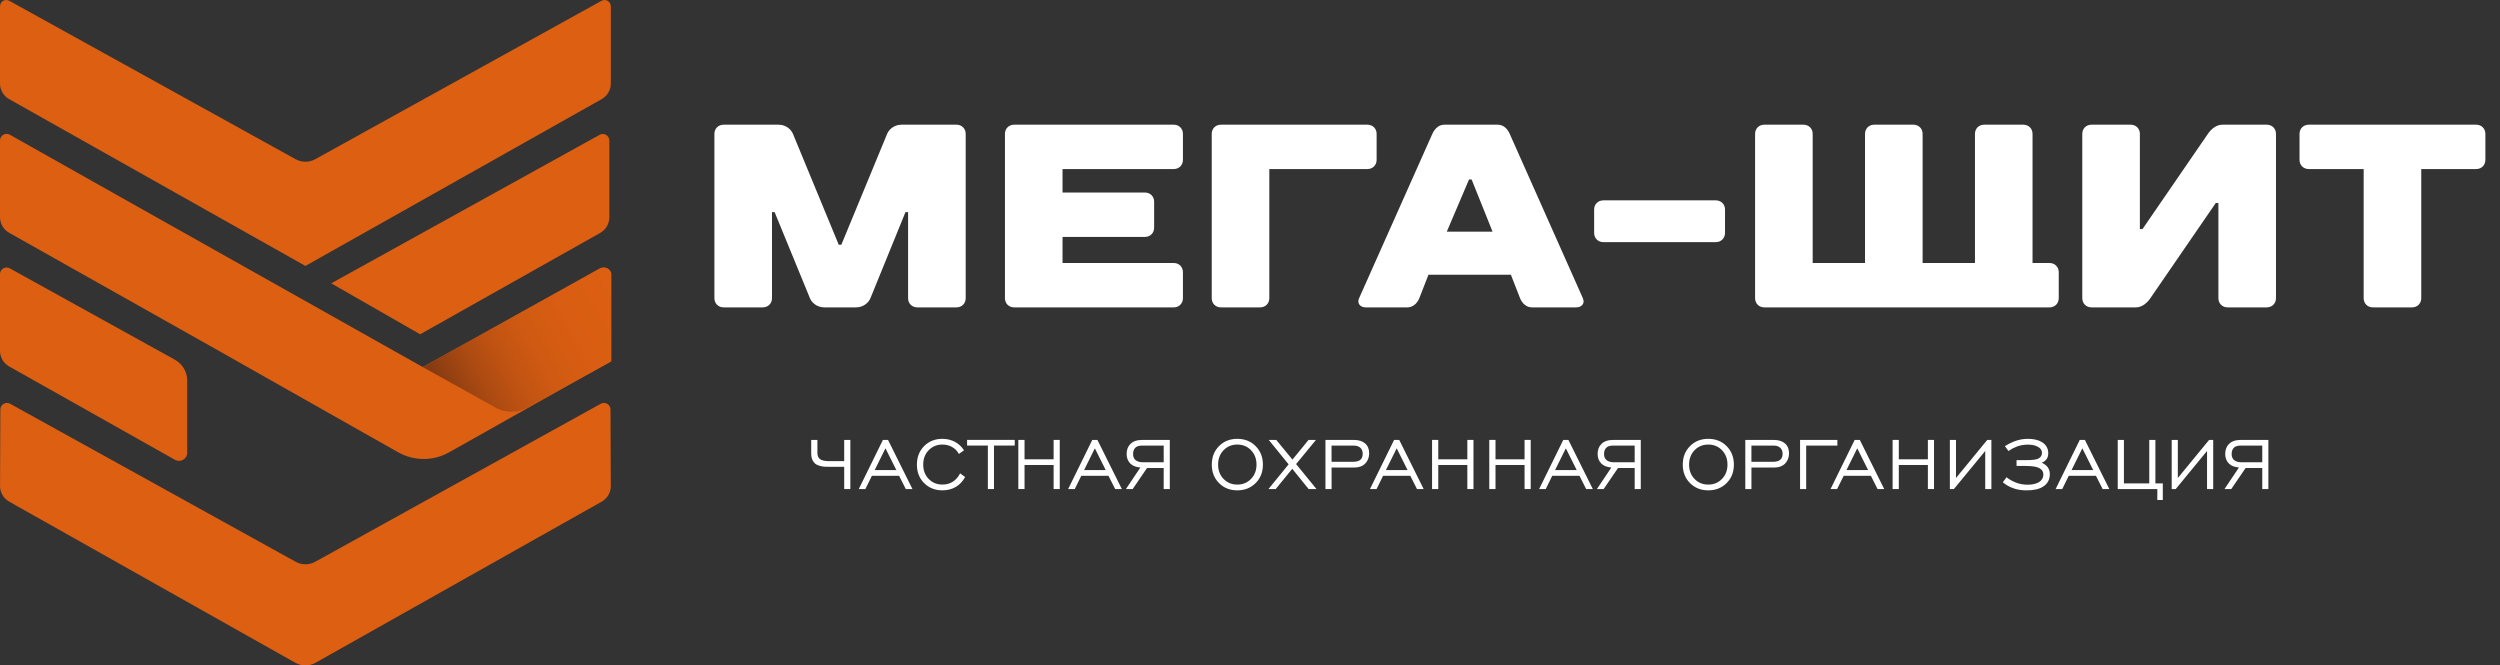 <svg width="139" height="37" viewBox="0 0 139 37" fill="none" xmlns="http://www.w3.org/2000/svg">
<rect x="0" y="0" width="139" height="37" fill="#333333" stroke="none"/>
<g clip-path="url(#clip0_2284_373)">
<path d="M16.981 14.786L33.455 5.511C33.769 5.334 33.962 5.003 33.962 4.643V0.35C33.962 0.084 33.676 -0.084 33.443 0.045L17.526 8.852C17.187 9.04 16.775 9.04 16.436 8.852L0.519 0.045C0.287 -0.084 0 0.084 0 0.35V4.643C0 5.003 0.194 5.333 0.507 5.511L16.981 14.786Z" fill="#DC5F12"/>
<path d="M17.535 36.855L33.453 27.892C33.768 27.715 33.963 27.382 33.961 27.022L33.944 22.779C33.953 22.497 33.648 22.311 33.401 22.449L17.528 31.233C17.189 31.42 16.777 31.42 16.437 31.233L0.563 22.449C0.315 22.311 0.011 22.496 0.02 22.779L0.002 27.02C0.001 27.381 0.195 27.715 0.51 27.891L16.428 36.854C16.771 37.047 17.191 37.047 17.533 36.854L17.535 36.855Z" fill="#DC5F12"/>
<path d="M33.336 7.497L18.416 15.753L23.36 18.586L33.372 12.95C33.685 12.773 33.879 12.442 33.879 12.082V7.815C33.879 7.537 33.579 7.361 33.336 7.496V7.497Z" fill="#DC5F12"/>
<path d="M23.503 20.407L21.849 19.477L14.217 15.184L11.961 13.915L7.784 11.566L0.543 7.488C0.299 7.353 0 7.53 0 7.807V12.075C0 12.434 0.194 12.765 0.507 12.942L11.654 19.218L22.137 25.147C23.016 25.643 24.092 25.645 24.971 25.149L33.962 20.086V15.239C33.962 14.961 33.663 14.784 33.42 14.919L23.503 20.407Z" fill="#DC5F12"/>
<path d="M9.728 20.002L0.543 14.919C0.299 14.784 0 14.961 0 15.239V19.506C0 19.865 0.194 20.197 0.507 20.373L9.73 25.566C10.034 25.737 10.409 25.518 10.409 25.171V21.156C10.409 20.678 10.148 20.236 9.728 20.003V20.002Z" fill="#DC5F12"/>
<path d="M23.503 20.408L27.594 22.685C28.016 22.938 28.781 22.966 29.209 22.725L33.992 20.095V15.243C33.992 14.967 33.582 14.793 33.34 14.926L23.505 20.407L23.503 20.408Z" fill="url(#paint0_linear_2284_373)"/>
<path d="M45.834 17.09C45.397 17.09 45.12 16.799 45.033 16.582L43.068 11.793H42.923V16.582C42.923 16.872 42.705 17.09 42.413 17.09H40.23C39.94 17.09 39.721 16.872 39.721 16.582V7.44C39.721 7.15 39.94 6.933 40.23 6.933H43.287C43.723 6.933 44 7.223 44.087 7.44L46.634 13.607H46.779L49.326 7.44C49.414 7.223 49.69 6.933 50.127 6.933H53.183C53.474 6.933 53.692 7.15 53.692 7.44V16.582C53.692 16.872 53.474 17.09 53.183 17.09H51C50.709 17.09 50.49 16.872 50.49 16.582V11.793H50.345L48.395 16.582C48.307 16.799 48.031 17.09 47.594 17.09H45.834Z" fill="white"/>
<path d="M65.771 8.891C65.771 9.182 65.553 9.399 65.262 9.399H59.077V10.705H63.661C63.952 10.705 64.17 10.923 64.17 11.213V12.664C64.17 12.954 63.952 13.172 63.661 13.172H59.077V14.623H65.262C65.553 14.623 65.771 14.841 65.771 15.131V16.582C65.771 16.872 65.553 17.09 65.262 17.09H56.384C56.093 17.09 55.875 16.872 55.875 16.582V7.44C55.875 7.15 56.093 6.933 56.384 6.933H65.262C65.553 6.933 65.771 7.15 65.771 7.44V8.891Z" fill="white"/>
<path d="M76.54 8.891C76.54 9.182 76.322 9.399 76.031 9.399H70.574V16.582C70.574 16.872 70.356 17.09 70.064 17.09H67.881C67.59 17.09 67.372 16.872 67.372 16.582V7.44C67.372 7.15 67.59 6.933 67.881 6.933H76.031C76.322 6.933 76.54 7.15 76.54 7.44V8.891Z" fill="white"/>
<path d="M84.006 15.276H79.422L78.913 16.582C78.796 16.872 78.549 17.09 78.258 17.09H75.929C75.638 17.09 75.434 16.872 75.565 16.582L79.64 7.44C79.771 7.15 80.004 6.933 80.295 6.933H83.279C83.57 6.933 83.802 7.136 83.933 7.426L88.008 16.582C88.139 16.872 87.936 17.09 87.644 17.09H85.171C84.879 17.09 84.632 16.872 84.516 16.582L84.006 15.276ZM80.441 12.882H82.987L81.823 9.98H81.678L80.441 12.882Z" fill="white"/>
<path d="M95.911 12.954C95.911 13.244 95.692 13.462 95.401 13.462H89.144C88.853 13.462 88.634 13.244 88.634 12.954V11.648C88.634 11.358 88.853 11.14 89.144 11.14H95.401C95.692 11.14 95.911 11.358 95.911 11.648V12.954Z" fill="white"/>
<path d="M113.01 14.623H113.956C114.247 14.623 114.466 14.841 114.466 15.131V16.582C114.466 16.872 114.247 17.09 113.956 17.09H98.092C97.801 17.09 97.583 16.872 97.583 16.582V7.44C97.583 7.15 97.801 6.933 98.092 6.933H100.275C100.566 6.933 100.785 7.15 100.785 7.44V14.623H103.695V7.44C103.695 7.15 103.914 6.933 104.205 6.933H106.388C106.679 6.933 106.897 7.15 106.897 7.44V14.623H109.808V7.44C109.808 7.15 110.026 6.933 110.317 6.933H112.5C112.791 6.933 113.009 7.15 113.009 7.44V14.623H113.01Z" fill="white"/>
<path d="M123.197 11.286L119.559 16.582C119.414 16.799 119.123 17.09 118.759 17.09H116.285C115.994 17.09 115.775 16.872 115.775 16.582V7.44C115.775 7.15 115.994 6.933 116.285 6.933H118.468C118.759 6.933 118.977 7.15 118.977 7.44V12.736H119.123L122.761 7.44C122.906 7.223 123.197 6.933 123.561 6.933H126.035C126.326 6.933 126.545 7.15 126.545 7.44V16.582C126.545 16.872 126.326 17.09 126.035 17.09H123.852C123.561 17.09 123.343 16.872 123.343 16.582V11.286H123.197Z" fill="white"/>
<path d="M138.187 8.891C138.187 9.182 137.969 9.399 137.678 9.399H134.622V16.582C134.622 16.872 134.403 17.09 134.112 17.09H131.929C131.638 17.09 131.42 16.872 131.42 16.582V9.399H128.364C128.073 9.399 127.854 9.182 127.854 8.891V7.44C127.854 7.15 128.073 6.933 128.364 6.933H137.678C137.969 6.933 138.187 7.15 138.187 7.44V8.891Z" fill="white"/>
<path d="M47.279 24.459V27.191H46.938V25.954H46.114C45.993 25.954 45.895 25.952 45.822 25.947C45.749 25.942 45.659 25.924 45.55 25.891C45.442 25.859 45.357 25.813 45.296 25.752C45.167 25.63 45.103 25.451 45.103 25.214V24.459H45.448V25.183C45.448 25.329 45.491 25.439 45.575 25.513C45.671 25.597 45.846 25.64 46.104 25.64H46.937V24.459H47.279H47.279Z" fill="white"/>
<path d="M47.748 27.191L49.09 24.459H49.374L50.732 27.191H50.361L49.991 26.456H48.476L48.115 27.191H47.749H47.748ZM48.632 26.137H49.837L49.232 24.926L48.633 26.137H48.632Z" fill="white"/>
<path d="M53.385 26.32L53.66 26.523C53.53 26.762 53.358 26.946 53.141 27.073C52.923 27.199 52.677 27.263 52.398 27.263C51.988 27.263 51.649 27.129 51.381 26.859C51.113 26.591 50.98 26.249 50.98 25.833C50.98 25.417 51.113 25.075 51.381 24.804C51.649 24.534 51.988 24.399 52.398 24.399C52.652 24.399 52.883 24.455 53.092 24.566C53.3 24.677 53.469 24.834 53.598 25.037L53.313 25.239C53.225 25.074 53.1 24.946 52.939 24.854C52.778 24.763 52.598 24.717 52.398 24.717C52.093 24.717 51.839 24.821 51.636 25.031C51.432 25.241 51.331 25.508 51.331 25.832C51.331 26.156 51.432 26.422 51.636 26.63C51.839 26.838 52.093 26.942 52.398 26.942C52.836 26.942 53.164 26.734 53.384 26.319L53.385 26.32Z" fill="white"/>
<path d="M54.925 27.191V24.773H53.77V24.458H56.419V24.773H55.265V27.191H54.924H54.925Z" fill="white"/>
<path d="M56.619 27.191V24.459H56.964V25.538H58.581V24.459H58.922V27.191H58.581V25.853H56.964V27.191H56.619Z" fill="white"/>
<path d="M59.389 27.191L60.731 24.459H61.016L62.374 27.191H62.003L61.632 26.456H60.118L59.757 27.191H59.39H59.389ZM60.273 26.137H61.479L60.874 24.926L60.275 26.137H60.273Z" fill="white"/>
<path d="M65.042 27.191H64.701V26.02H63.775L62.977 27.191H62.601L63.403 25.994C63.156 25.971 62.971 25.898 62.849 25.777C62.711 25.639 62.641 25.459 62.641 25.239C62.641 25.003 62.714 24.815 62.859 24.677C63.005 24.531 63.227 24.459 63.525 24.459H65.04V27.191H65.042ZM64.702 25.701V24.774H63.513C63.357 24.774 63.238 24.804 63.157 24.864C63.052 24.946 62.999 25.073 62.999 25.245C62.999 25.397 63.047 25.51 63.141 25.585C63.239 25.663 63.367 25.701 63.527 25.701H64.702Z" fill="white"/>
<path d="M69.813 26.859C69.544 27.128 69.204 27.263 68.794 27.263C68.384 27.263 68.045 27.129 67.777 26.859C67.509 26.591 67.376 26.249 67.376 25.833C67.376 25.417 67.509 25.075 67.777 24.804C68.045 24.534 68.384 24.399 68.794 24.399C69.204 24.399 69.544 24.534 69.813 24.804C70.082 25.075 70.218 25.418 70.218 25.833C70.218 26.248 70.083 26.591 69.813 26.859ZM68.032 26.631C68.235 26.839 68.489 26.943 68.794 26.943C69.099 26.943 69.353 26.838 69.557 26.628C69.76 26.419 69.862 26.153 69.862 25.832C69.862 25.511 69.76 25.241 69.557 25.031C69.353 24.822 69.099 24.717 68.794 24.717C68.489 24.717 68.235 24.821 68.032 25.031C67.828 25.241 67.727 25.508 67.727 25.832C67.727 26.156 67.828 26.422 68.032 26.63V26.631Z" fill="white"/>
<path d="M70.527 27.191L71.646 25.817L70.542 24.459H70.96L71.86 25.554L72.755 24.459H73.167L72.063 25.802L73.196 27.191H72.759L71.849 26.065L70.929 27.191H70.527Z" fill="white"/>
<path d="M73.695 27.191V24.459H75.266C75.537 24.459 75.747 24.524 75.899 24.654C76.049 24.784 76.126 24.966 76.126 25.199C76.126 25.433 76.052 25.624 75.907 25.772C75.761 25.92 75.563 25.994 75.312 25.994H74.036V27.191H73.695ZM74.035 25.675H75.244C75.594 25.675 75.767 25.527 75.767 25.23C75.767 25.088 75.723 24.976 75.635 24.895C75.547 24.814 75.421 24.774 75.259 24.774H74.034V25.675H74.035Z" fill="white"/>
<path d="M76.17 27.191L77.512 24.459H77.797L79.155 27.191H78.784L78.414 26.456H76.899L76.538 27.191H76.171H76.17ZM77.056 26.137H78.261L77.656 24.926L77.057 26.137H77.056Z" fill="white"/>
<path d="M79.623 27.191V24.459H79.968V25.538H81.584V24.459H81.925V27.191H81.584V25.853H79.968V27.191H79.623Z" fill="white"/>
<path d="M82.804 27.191V24.459H83.15V25.538H84.766V24.459H85.107V27.191H84.766V25.853H83.15V27.191H82.804Z" fill="white"/>
<path d="M85.576 27.191L86.918 24.459H87.203L88.56 27.191H88.19L87.819 26.456H86.304L85.943 27.191H85.577H85.576ZM86.46 26.137H87.665L87.061 24.926L86.461 26.137H86.46Z" fill="white"/>
<path d="M91.229 27.191H90.888V26.02H89.962L89.164 27.191H88.788L89.59 25.994C89.343 25.971 89.158 25.898 89.037 25.777C88.898 25.639 88.828 25.459 88.828 25.239C88.828 25.003 88.901 24.815 89.046 24.677C89.192 24.531 89.413 24.459 89.712 24.459H91.227V27.191H91.229ZM90.888 25.701V24.774H89.698C89.543 24.774 89.424 24.804 89.343 24.864C89.238 24.946 89.185 25.073 89.185 25.245C89.185 25.397 89.232 25.51 89.327 25.585C89.425 25.663 89.553 25.701 89.713 25.701H90.888Z" fill="white"/>
<path d="M95.999 26.859C95.731 27.128 95.391 27.263 94.981 27.263C94.571 27.263 94.232 27.129 93.964 26.859C93.696 26.591 93.562 26.249 93.562 25.833C93.562 25.417 93.696 25.075 93.964 24.804C94.232 24.534 94.571 24.399 94.981 24.399C95.391 24.399 95.731 24.534 95.999 24.804C96.269 25.075 96.404 25.418 96.404 25.833C96.404 26.248 96.27 26.591 95.999 26.859ZM94.218 26.631C94.421 26.839 94.676 26.943 94.981 26.943C95.286 26.943 95.54 26.838 95.743 26.628C95.947 26.419 96.048 26.153 96.048 25.832C96.048 25.511 95.947 25.241 95.743 25.031C95.54 24.822 95.286 24.717 94.981 24.717C94.676 24.717 94.421 24.821 94.218 25.031C94.015 25.241 93.913 25.508 93.913 25.832C93.913 26.156 94.015 26.422 94.218 26.63V26.631Z" fill="white"/>
<path d="M97.039 27.191V24.459H98.61C98.881 24.459 99.092 24.524 99.243 24.654C99.394 24.784 99.47 24.966 99.47 25.199C99.47 25.433 99.397 25.624 99.252 25.772C99.105 25.92 98.907 25.994 98.656 25.994H97.38V27.191H97.039ZM97.38 25.675H98.59C98.939 25.675 99.113 25.527 99.113 25.23C99.113 25.088 99.068 24.976 98.98 24.895C98.892 24.814 98.766 24.774 98.604 24.774H97.379V25.675H97.38Z" fill="white"/>
<path d="M100.084 27.191V24.459H102.158V24.774H100.424V27.192H100.083L100.084 27.191Z" fill="white"/>
<path d="M101.778 27.191L103.12 24.459H103.405L104.762 27.191H104.392L104.021 26.456H102.507L102.145 27.191H101.779H101.778ZM102.662 26.137H103.867L103.263 24.926L102.663 26.137H102.662Z" fill="white"/>
<path d="M105.229 27.191V24.459H105.574V25.538H107.19V24.459H107.532V27.191H107.19V25.853H105.574V27.191H105.229Z" fill="white"/>
<path d="M110.72 27.191H110.379V25.073L108.636 27.191H108.412V24.459H108.753V26.577L110.492 24.459H110.721V27.191H110.72Z" fill="white"/>
<path d="M111.666 25.073L111.473 24.804C111.67 24.683 111.842 24.595 111.992 24.54C112.246 24.445 112.495 24.399 112.74 24.399C113.075 24.399 113.341 24.461 113.538 24.587C113.769 24.733 113.883 24.939 113.883 25.206C113.883 25.456 113.763 25.63 113.522 25.727C113.647 25.784 113.751 25.859 113.833 25.95C113.924 26.065 113.97 26.201 113.97 26.361C113.97 26.668 113.845 26.899 113.594 27.056C113.385 27.194 113.08 27.264 112.679 27.264C112.394 27.264 112.143 27.224 111.927 27.142C111.718 27.068 111.527 26.959 111.357 26.813L111.566 26.534C111.698 26.646 111.865 26.742 112.064 26.823C112.274 26.908 112.498 26.95 112.735 26.95C112.973 26.95 113.173 26.91 113.325 26.829C113.515 26.727 113.61 26.577 113.61 26.378C113.61 26.226 113.539 26.111 113.396 26.034C113.261 25.949 113.003 25.907 112.623 25.907H112.12V25.583H112.639C112.981 25.583 113.207 25.557 113.315 25.507C113.461 25.436 113.533 25.327 113.533 25.183C113.533 25.024 113.445 24.904 113.268 24.822C113.136 24.755 112.961 24.721 112.745 24.721C112.542 24.721 112.343 24.755 112.15 24.822C111.98 24.887 111.819 24.971 111.667 25.076L111.666 25.073Z" fill="white"/>
<path d="M114.293 27.191L115.635 24.459H115.92L117.278 27.191H116.907L116.536 26.456H115.022L114.66 27.191H114.294H114.293ZM115.177 26.137H116.383L115.778 24.926L115.178 26.137H115.177Z" fill="white"/>
<path d="M117.745 24.459H118.09V26.877H119.499V24.459H119.84V26.877H120.252V27.8H119.947V27.192H117.746V24.46L117.745 24.459Z" fill="white"/>
<path d="M123.053 27.191H122.712V25.073L120.969 27.191H120.746V24.459H121.087V26.577L122.826 24.459H123.054V27.191H123.053Z" fill="white"/>
<path d="M126.123 27.191H125.782V26.02H124.857L124.058 27.191H123.682L124.485 25.994C124.237 25.971 124.053 25.898 123.931 25.777C123.792 25.639 123.722 25.459 123.722 25.239C123.722 25.003 123.795 24.815 123.941 24.677C124.087 24.531 124.308 24.459 124.607 24.459H126.121V27.191H126.123ZM125.782 25.701V24.774H124.593C124.437 24.774 124.319 24.804 124.237 24.864C124.132 24.946 124.079 25.073 124.079 25.245C124.079 25.397 124.127 25.51 124.221 25.585C124.32 25.663 124.448 25.701 124.608 25.701H125.782Z" fill="white"/>
</g>
<defs>
<linearGradient id="paint0_linear_2284_373" x1="24.905" y1="22.286" x2="34.806" y2="16.875" gradientUnits="userSpaceOnUse">
<stop stop-color="#843A12"/>
<stop offset="0.05" stop-color="#903F12"/>
<stop offset="0.19" stop-color="#AB4A12"/>
<stop offset="0.34" stop-color="#C15312"/>
<stop offset="0.51" stop-color="#D05A12"/>
<stop offset="0.71" stop-color="#D95D12"/>
<stop offset="1" stop-color="#DC5F12"/>
</linearGradient>
<clipPath id="clip0_2284_373">
<rect width="138.187" height="37" fill="white"/>
</clipPath>
</defs>
</svg>
